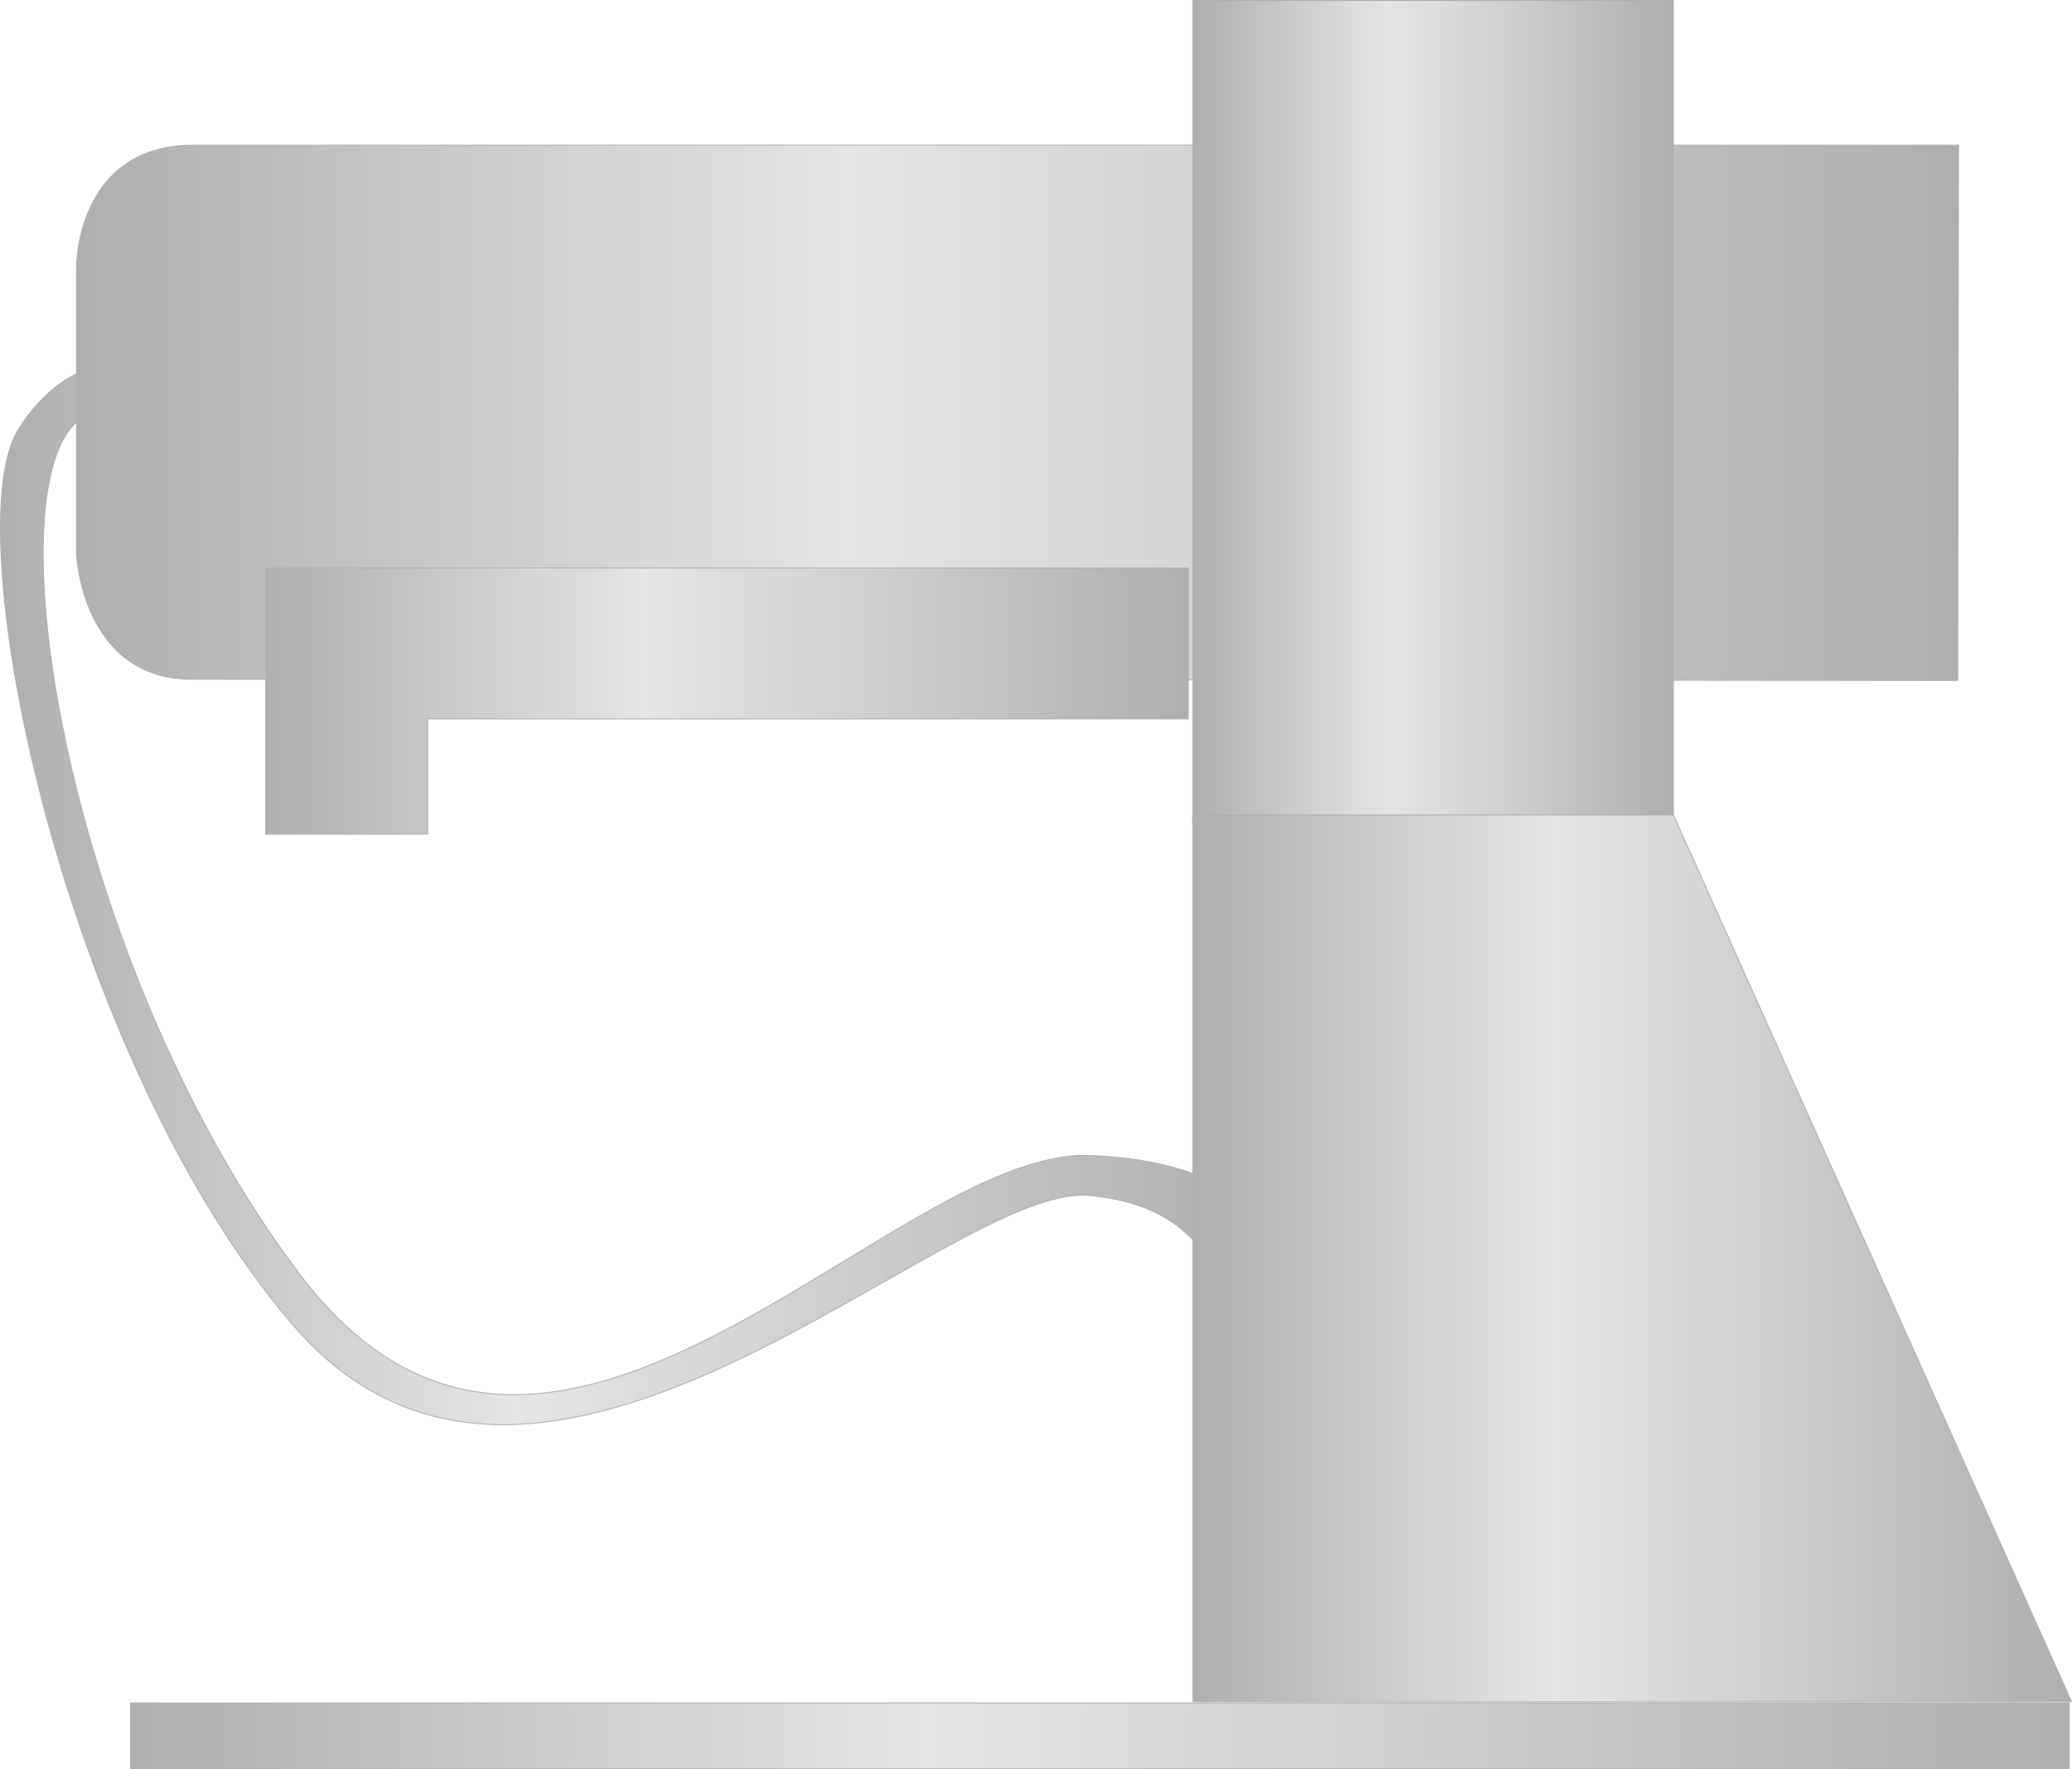 <?xml version="1.0" encoding="utf-8"?>
<!-- Generator: Adobe Illustrator 16.0.0, SVG Export Plug-In . SVG Version: 6.00 Build 0)  -->
<!DOCTYPE svg PUBLIC "-//W3C//DTD SVG 1.1//EN" "http://www.w3.org/Graphics/SVG/1.1/DTD/svg11.dtd">
<svg preserveAspectRatio="none" version="1.1" id="图层_1" xmlns="http://www.w3.org/2000/svg" xmlns:xlink="http://www.w3.org/1999/xlink" x="0px" y="0px"
	 width="565.889px" height="483.339px" viewBox="-1.228 83.547 565.889 483.339"
	 enable-background="new -1.228 83.547 565.889 483.339" xml:space="preserve">
<g id="surface484">
	
		<linearGradient id="SVGID_1_" gradientUnits="userSpaceOnUse" x1="661.901" y1="8.154" x2="201.906" y2="8.154" gradientTransform="matrix(0.75 0 0 -0.75 -152.534 334.051)">
		<stop  offset="0" style="stop-color:#AFAFAF"/>
		<stop  offset="0.59" style="stop-color:#E5E5E5"/>
		<stop  offset="1" style="stop-color:#AFAFAF"/>
	</linearGradient>
	<path fill="url(#SVGID_1_)" stroke="#AFAFAF" stroke-width="0.25" stroke-linejoin="bevel" stroke-miterlimit="10" d="
		M26.887,195.824c-34.5,1.5-13.348,147.75,54.266,236.511c67.984,88.988,160.559-34.82,215.121-33.133
		c39.613,1.371,56.551,20.672,43.027,29.184c-13.164,8.188-8.41-15.027-43.027-18.238c-39.136-3.574-149.972,114.293-217.582,35.262
		C16.387,372.824-13.504,228.973,3.707,201.008c17.18-27.684,45.48-18.238,23.355-4.863L26.887,195.824z"/>
	
		<linearGradient id="SVGID_2_" gradientUnits="userSpaceOnUse" x1="887.547" y1="103.803" x2="202.225" y2="103.803" gradientTransform="matrix(0.75 0 0 -0.75 -131.982 274.167)">
		<stop  offset="0" style="stop-color:#AFAFAF"/>
		<stop  offset="0.59" style="stop-color:#E5E5E5"/>
		<stop  offset="1" style="stop-color:#AFAFAF"/>
	</linearGradient>
	<path fill="url(#SVGID_2_)" stroke="#AFAFAF" stroke-width="0.25" stroke-linejoin="bevel" stroke-miterlimit="10" d="
		M51.938,123.191h481.742l-0.242,146.25l-481.789-0.34c-30.461,0.34-31.961-34.047-31.961-34.047v-78.863c0,0,0-33,31.961-33H51.938
		z"/>
	
		<linearGradient id="SVGID_3_" gradientUnits="userSpaceOnUse" x1="377.223" y1="51.306" x2="202.223" y2="51.306" gradientTransform="matrix(0.75 0 0 -0.75 172.879 234.65)">
		<stop  offset="0" style="stop-color:#AFAFAF"/>
		<stop  offset="0.59" style="stop-color:#E5E5E5"/>
		<stop  offset="1" style="stop-color:#AFAFAF"/>
	</linearGradient>
	<path fill="url(#SVGID_3_)" stroke="#AFAFAF" stroke-width="0.25" stroke-linejoin="bevel" stroke-miterlimit="10" d="
		M324.546,83.672h131.25v225h-131.25V83.672z"/>
	
		<linearGradient id="SVGID_4_" gradientUnits="userSpaceOnUse" x1="522.223" y1="39.806" x2="202.223" y2="39.806" gradientTransform="matrix(0.75 0 0 -0.75 172.879 457.162)">
		<stop  offset="0" style="stop-color:#AFAFAF"/>
		<stop  offset="0.59" style="stop-color:#E5E5E5"/>
		<stop  offset="1" style="stop-color:#AFAFAF"/>
	</linearGradient>
	<path fill="url(#SVGID_4_)" stroke="#AFAFAF" stroke-width="0.25" stroke-linejoin="bevel" stroke-miterlimit="10" d="
		M324.546,306.183h131.25l108.75,242.25h-240V306.183z"/>
	
		<linearGradient id="SVGID_5_" gradientUnits="userSpaceOnUse" x1="538.221" y1="152.803" x2="202.222" y2="152.803" gradientTransform="matrix(0.75 0 0 -0.75 -80.351 389.68)">
		<stop  offset="0" style="stop-color:#AFAFAF"/>
		<stop  offset="0.59" style="stop-color:#E5E5E5"/>
		<stop  offset="1" style="stop-color:#AFAFAF"/>
	</linearGradient>
	<path fill="url(#SVGID_5_)" stroke="#AFAFAF" stroke-width="0.25" stroke-linejoin="bevel" stroke-miterlimit="10" d="
		M71.316,238.703v72.75h44.25v-31.5h207.75v-41.25H71.316z"/>
	
		<linearGradient id="SVGID_6_" gradientUnits="userSpaceOnUse" x1="908.221" y1="189.304" x2="202.222" y2="189.304" gradientTransform="matrix(0.75 0 0 -0.75 -117.23 699.738)">
		<stop  offset="0" style="stop-color:#AFAFAF"/>
		<stop  offset="0.59" style="stop-color:#E5E5E5"/>
		<stop  offset="1" style="stop-color:#AFAFAF"/>
	</linearGradient>
	<path fill="url(#SVGID_6_)" stroke="#AFAFAF" stroke-width="0.25" stroke-linejoin="bevel" stroke-miterlimit="10" d="
		M563.937,548.761h-529.5v18h529.5V548.761z"/>
</g>
</svg>
